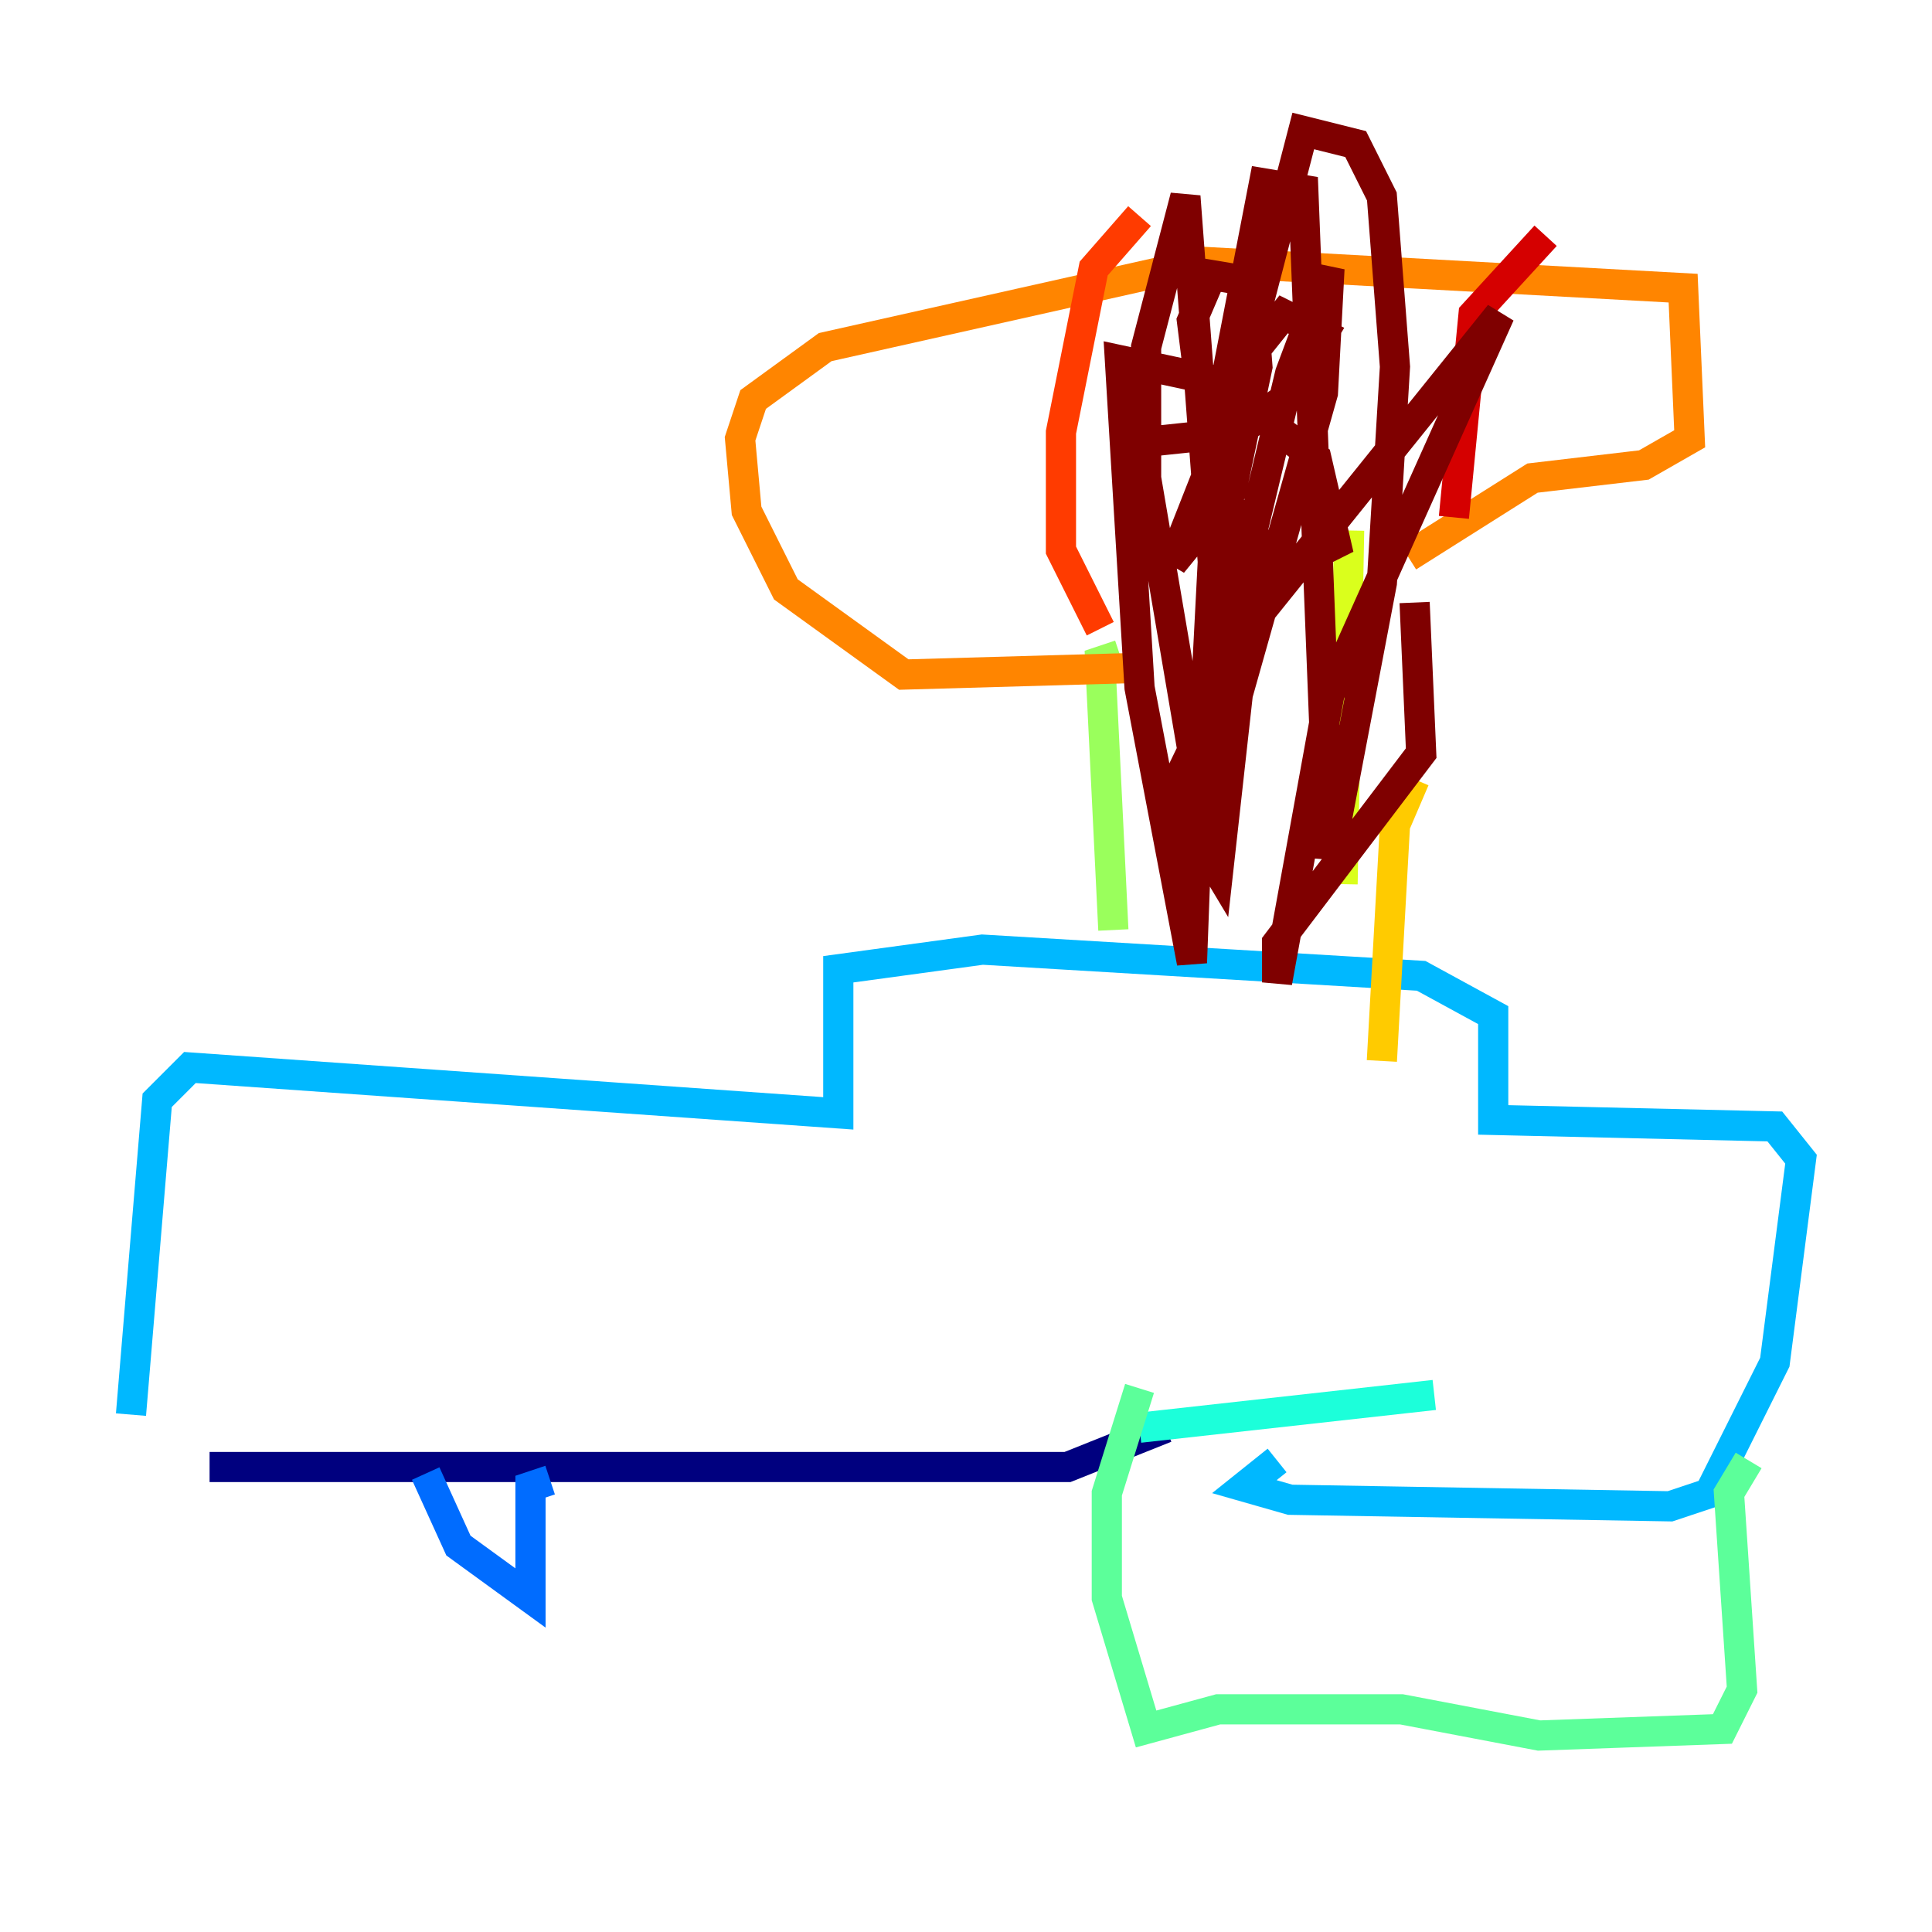 <?xml version="1.0" encoding="utf-8" ?>
<svg baseProfile="tiny" height="128" version="1.2" viewBox="0,0,128,128" width="128" xmlns="http://www.w3.org/2000/svg" xmlns:ev="http://www.w3.org/2001/xml-events" xmlns:xlink="http://www.w3.org/1999/xlink"><defs /><polyline fill="none" points="13.885,97.193 70.725,97.193 77.234,94.59" stroke="#00007f" stroke-width="2" /><polyline fill="none" points="54.671,97.193 54.671,97.193" stroke="#0000d5" stroke-width="2" /><polyline fill="none" points="54.671,97.193 54.671,97.193" stroke="#001cff" stroke-width="2" /><polyline fill="none" points="28.203,97.627 30.373,102.4 35.146,105.871 35.146,98.495 36.447,98.061" stroke="#006cff" stroke-width="2" /><polyline fill="none" points="8.678,93.722 10.414,72.895 12.583,70.725 55.539,73.763 55.539,64.217 65.085,62.915 94.156,64.651 98.929,67.254 98.929,74.197 117.586,74.63 119.322,76.8 117.586,90.251 113.248,98.929 110.644,99.797 85.478,99.363 82.441,98.495 84.61,96.759" stroke="#00b8ff" stroke-width="2" /><polyline fill="none" points="95.024,92.42 75.498,94.59" stroke="#1cffda" stroke-width="2" /><polyline fill="none" points="75.498,91.986 73.329,98.929 73.329,105.871 75.932,114.549 80.705,113.248 92.854,113.248 101.966,114.983 114.115,114.549 115.417,111.946 114.549,98.929 115.851,96.759" stroke="#5cff9a" stroke-width="2" /><polyline fill="none" points="73.763,61.614 72.895,43.824 74.197,43.39" stroke="#9aff5c" stroke-width="2" /><polyline fill="none" points="88.949,58.576 89.383,35.146" stroke="#daff1c" stroke-width="2" /><polyline fill="none" points="93.722,51.634 92.42,54.671 91.552,70.291" stroke="#ffcb00" stroke-width="2" /><polyline fill="none" points="75.064,44.258 59.878,44.691 52.068,39.051 49.464,33.844 49.031,29.071 49.898,26.468 54.671,22.997 79.837,17.356 111.512,19.091 111.946,29.071 108.909,30.807 101.532,31.675 93.288,36.881" stroke="#ff8500" stroke-width="2" /><polyline fill="none" points="75.498,14.319 72.461,17.79 70.291,28.637 70.291,36.447 72.895,41.654" stroke="#ff3b00" stroke-width="2" /><polyline fill="none" points="102.4,15.62 97.627,20.827 96.325,34.278" stroke="#d50000" stroke-width="2" /><polyline fill="none" points="73.763,29.505 82.007,28.637 85.044,26.468 87.647,22.129 85.044,20.827 83.308,22.997 77.668,37.315 81.573,32.542 83.308,24.298 82.875,18.658 80.271,18.224 78.969,21.261 80.271,31.675 82.875,35.58 85.912,37.315 88.515,36.014 87.214,30.373 80.271,25.166 74.197,23.864 75.498,45.559 78.969,63.783 79.403,52.068 75.932,31.675 75.932,22.997 78.536,13.017 81.139,47.729 81.139,25.6 83.742,12.149 86.346,12.583 88.081,56.841 91.552,38.617 92.42,24.298 91.552,13.017 89.817,9.546 86.346,8.678 80.705,30.373 79.403,55.539 80.705,57.709 82.007,45.993 87.647,26.034 88.081,17.79 85.478,24.732 78.102,55.539 77.234,53.37 83.308,40.786 99.363,20.827 88.081,45.993 84.61,65.085 84.61,62.481 94.156,49.898 93.722,39.919" stroke="#7f0000" stroke-width="2" /></svg>